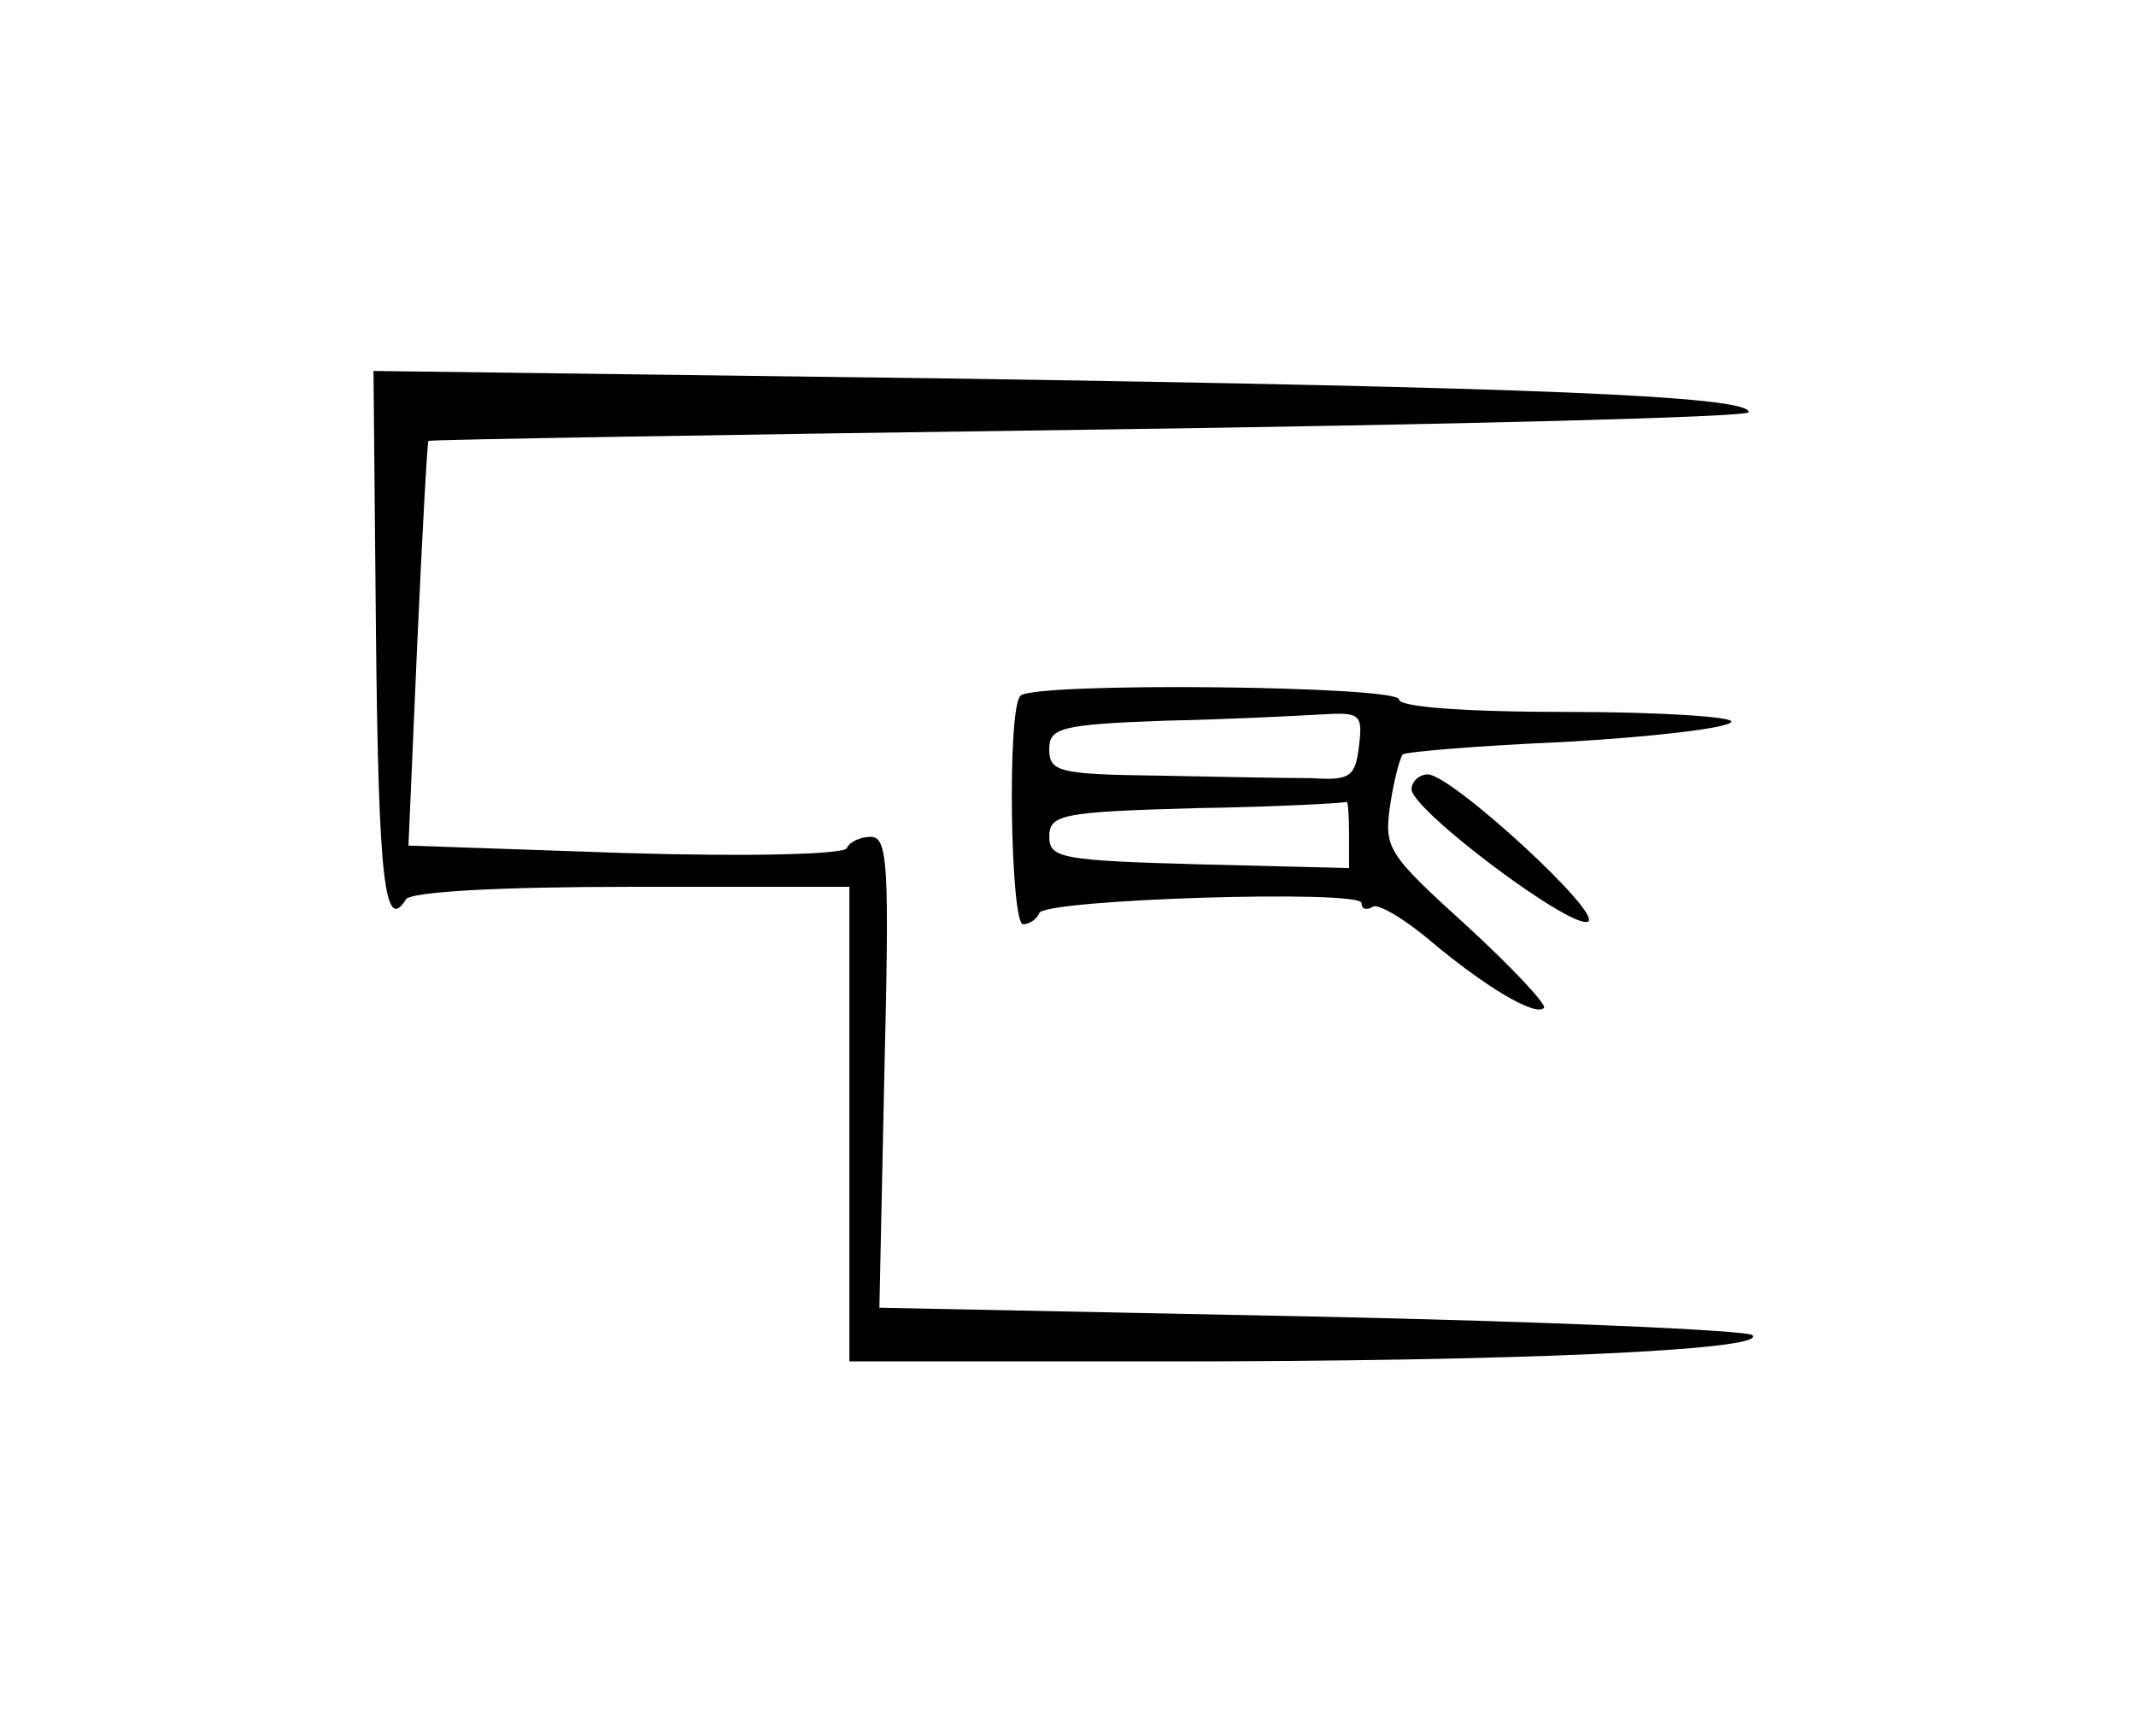 <?xml version="1.0" standalone="no"?>
<!DOCTYPE svg PUBLIC "-//W3C//DTD SVG 20010904//EN"
 "http://www.w3.org/TR/2001/REC-SVG-20010904/DTD/svg10.dtd">
<svg version="1.0" xmlns="http://www.w3.org/2000/svg"
 width="171pt" height="139pt" viewBox="0 0 171 139"
 preserveAspectRatio="xMidYMid meet">
<g transform="translate(0,139) scale(0.1,-0.1)"
fill="#000000" stroke="none">
<path d="M301 881 c2 -195 7 -239 24 -211 4 6 73 10 181 10 l174 0 0 -190 0
-190 253 0 c280 0 482 9 470 21 -4 4 -164 11 -354 15 l-345 7 4 188 c4 166 3
189 -11 189 -8 0 -17 -4 -19 -9 -2 -5 -76 -7 -177 -4 l-174 6 7 161 c4 88 8
161 9 163 1 1 239 5 530 9 290 4 527 10 527 14 0 13 -174 20 -643 27 l-458 6
2 -212z"/>
<path d="M817 833 c-11 -10 -8 -183 2 -183 5 0 11 4 13 9 4 11 258 19 258 8 0
-5 4 -6 9 -3 4 3 26 -10 47 -28 43 -36 83 -60 90 -53 3 2 -25 32 -62 66 -64
58 -66 62 -61 97 3 20 8 38 10 40 2 2 60 7 130 10 70 4 130 11 133 16 3 4 -56
8 -130 8 -84 0 -136 4 -136 10 0 11 -292 14 -303 3z m271 -40 c-3 -25 -7 -28
-38 -26 -19 0 -74 1 -122 2 -80 1 -88 3 -88 21 0 17 8 20 93 23 50 1 107 4
125 5 31 2 33 0 30 -25z m-8 -70 l0 -28 -120 3 c-110 3 -120 5 -120 22 0 18
10 20 118 23 64 1 118 4 120 5 1 1 2 -10 2 -25z"/>
<path d="M1130 758 c1 -17 126 -111 141 -106 14 5 -109 118 -128 118 -7 0 -13
-6 -13 -12z"/>
</g>
</svg>
